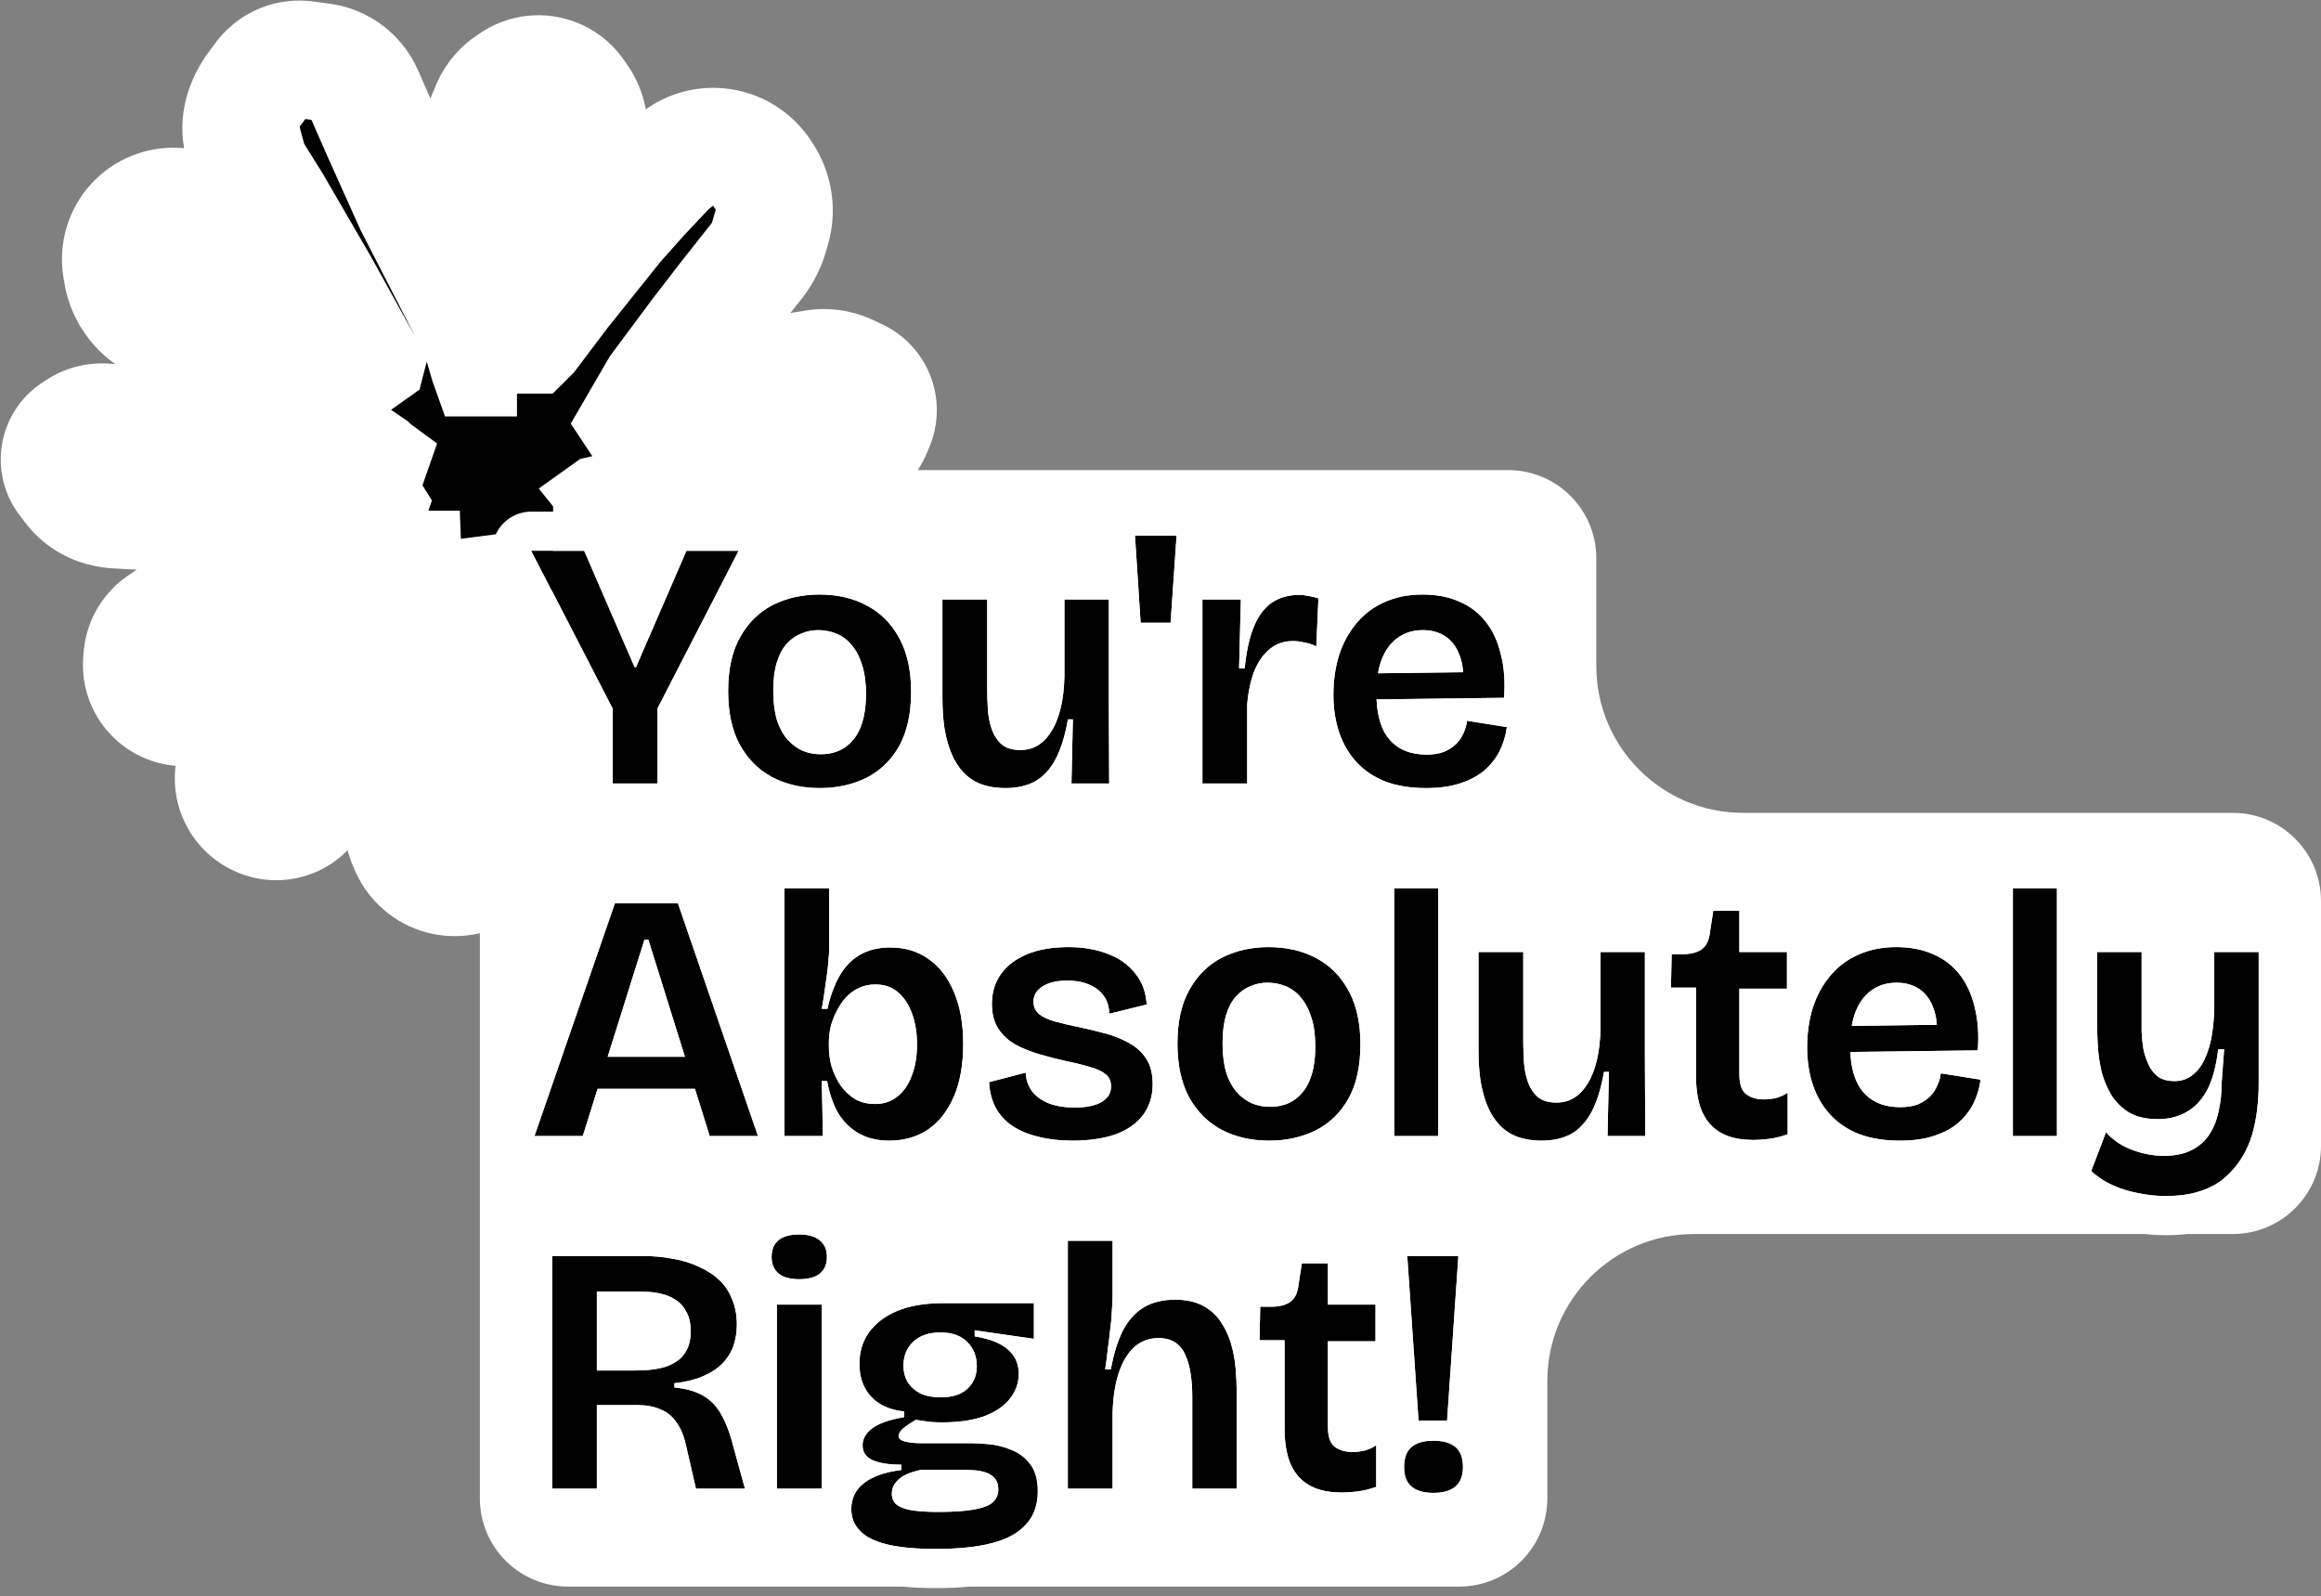 <svg width="237" height="163" viewBox="0 0 237 163" fill="none" xmlns="http://www.w3.org/2000/svg">
<rect x="0" y="0" width="237" height="163" fill="#808080" stroke="none"/>
<path fill-rule="evenodd" clip-rule="evenodd" d="M27.566 0.487C28.901 0.095 30.301 -0.031 31.686 0.116L31.982 0.151L33.66 0.377C35.888 0.676 37.979 1.621 39.677 3.093C40.971 4.214 41.999 5.61 42.687 7.178L43.952 10.062C43.984 9.982 44.014 9.902 44.047 9.822L44.499 8.728L44.67 8.336C45.56 6.392 46.98 4.734 48.77 3.555L49.151 3.304L49.444 3.117C52.506 1.241 56.32 1.038 59.572 2.598C61.113 3.336 62.451 4.435 63.474 5.799L63.674 6.075L64.023 6.573C64.993 7.958 65.644 9.524 65.948 11.157C67.957 9.736 70.361 8.967 72.831 8.967L73.202 8.973C76.904 9.087 80.344 10.918 82.506 13.925L82.718 14.229L82.901 14.501C84.978 17.587 85.578 21.436 84.536 25.008L84.33 25.715C83.822 27.457 82.982 29.085 81.858 30.509L80.702 31.97L82.13 31.727L82.575 31.658C84.804 31.364 87.074 31.71 89.117 32.662L90.067 33.105C92.771 34.365 94.743 36.8 95.413 39.706C95.86 41.647 95.698 43.679 94.948 45.524L94.73 46.062C94.452 46.746 94.11 47.393 93.715 48H154C158.971 48 163 52.029 163 57V68C163 76.284 169.716 83 178 83H228C232.971 83 237 87.029 237 92V117C237 121.97 232.971 126 228 126H173C164.716 126 158 132.716 158 141V153C158 157.97 153.971 162 149 162H58C53.03 162 49 157.97 49 153V95.286C45.795 96.048 42.385 95.35 39.721 93.327C38.197 92.17 36.999 90.638 36.241 88.882L36.08 88.51C35.842 87.957 35.647 87.389 35.49 86.813C34.492 87.834 33.289 88.635 31.96 89.162C29.224 90.246 26.153 90.093 23.538 88.743L23.464 88.705C19.671 86.748 17.476 82.671 17.904 78.444L17.932 78.194C15.637 78.001 13.449 77.045 11.738 75.442C9.437 73.288 8.245 70.201 8.502 67.059L8.543 66.554C8.738 64.177 9.74 61.938 11.383 60.21L11.508 60.078L11.829 59.758C12.158 59.446 12.51 59.16 12.884 58.903L13.954 58.167L11.596 58.04C10.96 58.006 10.327 57.922 9.703 57.79L9.475 57.741C6.729 57.159 4.284 55.61 2.585 53.376L1.986 52.588C0.442 50.558 -0.207 47.986 0.187 45.467C0.591 42.879 2.06 40.578 4.237 39.122L4.624 38.863L4.999 38.624C6.896 37.469 9.115 36.947 11.334 37.142L11.781 37.181C10.778 36.473 9.881 35.626 9.121 34.661L9.104 34.639C7.767 32.942 6.888 30.929 6.554 28.795L6.464 28.22C5.931 24.817 6.967 21.356 9.283 18.806L9.506 18.569C11.759 16.228 14.906 14.961 18.152 15.089L18.478 15.106L18.798 15.128C18.053 10.939 19.755 7.422 21.295 5.337L22.005 4.376L22.258 4.046C23.555 2.426 25.301 1.218 27.28 0.576L27.566 0.487Z" fill="white" style="fill:white;fill-opacity:1;"/>
<mask id="path-2-outside-1_1223_238" maskUnits="userSpaceOnUse" x="3" y="3" width="90" height="90" fill="black">
<rect fill="white" x="3" y="3" width="90" height="90"/>
<path d="M23.697 61.183L39.43 52.36L39.697 51.593L39.43 51.167H38.667L36.033 51.007L27.04 50.763L19.243 50.44L11.69 50.033L9.787 49.63L8 47.28L8.183 46.107L9.783 45.037L12.07 45.237L17.137 45.58L24.73 46.107L30.237 46.43L38.4 47.28H39.697L39.88 46.757L39.433 46.43L39.09 46.107L31.23 40.787L22.723 35.16L18.27 31.92L15.857 30.283L14.643 28.743L14.117 25.383L16.303 22.977L19.24 23.177L19.99 23.38L22.967 25.667L29.327 30.587L37.63 36.697L38.847 37.71L39.33 37.367L39.393 37.123L38.847 36.21L34.33 28.057L29.51 19.757L27.363 16.317L26.797 14.253C26.581 13.461 26.464 12.645 26.45 11.823L28.943 8.447L30.32 8L33.64 8.447L35.04 9.66L37.107 14.373L40.447 21.803L45.63 31.903L47.15 34.897L47.96 37.67L48.263 38.52H48.79V38.033L49.217 32.347L50.007 25.363L50.773 16.38L51.04 13.847L52.293 10.813L54.783 9.173L56.73 10.107L58.33 12.39L58.107 13.87L57.153 20.04L55.29 29.717L54.077 36.19H54.783L55.593 35.383L58.877 31.03L64.383 24.15L66.817 21.417L69.65 18.403L71.473 16.967H74.917L77.45 20.73L76.317 24.617L72.77 29.107L69.833 32.913L65.62 38.58L62.987 43.113L63.23 43.48L63.857 43.413L73.377 41.393L78.52 40.46L84.657 39.41L87.433 40.703L87.737 42.02L86.643 44.71L80.08 46.33L72.383 47.87L60.92 50.58L60.78 50.68L60.943 50.883L66.107 51.37L68.313 51.49H73.72L83.787 52.24L86.42 53.98L88 56.107L87.737 57.723L83.687 59.79L78.22 58.493L65.457 55.46L61.083 54.363H60.477V54.73L64.12 58.29L70.807 64.323L79.17 72.09L79.593 74.017L78.52 75.533L77.387 75.37L70.037 69.847L67.2 67.357L60.78 61.957H60.353V62.523L61.833 64.687L69.65 76.423L70.057 80.023L69.49 81.2L67.463 81.91L65.237 81.503L60.657 75.087L55.94 67.863L52.13 61.387L51.663 61.653L49.417 85.833L48.363 87.067L45.933 88L43.91 86.463L42.837 83.973L43.91 79.053L45.207 72.64L46.257 67.54L47.21 61.207L47.777 59.1L47.737 58.96L47.27 59.02L42.49 65.577L35.223 75.393L29.47 81.543L28.09 82.09L25.7 80.857L25.923 78.65L27.26 76.687L35.22 66.567L40.02 60.293L43.12 56.673L43.1 56.147H42.917L21.773 69.867L18.007 70.353L16.383 68.833L16.587 66.347L17.357 65.537L23.717 61.163L23.697 61.183Z"/>
</mask>
<path d="M23.697 61.183L39.43 52.36L39.697 51.593L39.43 51.167H38.667L36.033 51.007L27.04 50.763L19.243 50.44L11.69 50.033L9.787 49.63L8 47.28L8.183 46.107L9.783 45.037L12.07 45.237L17.137 45.58L24.73 46.107L30.237 46.43L38.4 47.28H39.697L39.88 46.757L39.433 46.43L39.09 46.107L31.23 40.787L22.723 35.16L18.27 31.92L15.857 30.283L14.643 28.743L14.117 25.383L16.303 22.977L19.24 23.177L19.99 23.38L22.967 25.667L29.327 30.587L37.63 36.697L38.847 37.71L39.33 37.367L39.393 37.123L38.847 36.21L34.33 28.057L29.51 19.757L27.363 16.317L26.797 14.253C26.581 13.461 26.464 12.645 26.45 11.823L28.943 8.447L30.32 8L33.64 8.447L35.04 9.66L37.107 14.373L40.447 21.803L45.63 31.903L47.15 34.897L47.96 37.67L48.263 38.52H48.79V38.033L49.217 32.347L50.007 25.363L50.773 16.38L51.04 13.847L52.293 10.813L54.783 9.173L56.73 10.107L58.33 12.39L58.107 13.87L57.153 20.04L55.29 29.717L54.077 36.19H54.783L55.593 35.383L58.877 31.03L64.383 24.15L66.817 21.417L69.65 18.403L71.473 16.967H74.917L77.45 20.73L76.317 24.617L72.77 29.107L69.833 32.913L65.62 38.58L62.987 43.113L63.23 43.48L63.857 43.413L73.377 41.393L78.52 40.46L84.657 39.41L87.433 40.703L87.737 42.02L86.643 44.71L80.08 46.33L72.383 47.87L60.92 50.58L60.78 50.68L60.943 50.883L66.107 51.37L68.313 51.49H73.72L83.787 52.24L86.42 53.98L88 56.107L87.737 57.723L83.687 59.79L78.22 58.493L65.457 55.46L61.083 54.363H60.477V54.73L64.12 58.29L70.807 64.323L79.17 72.09L79.593 74.017L78.52 75.533L77.387 75.37L70.037 69.847L67.2 67.357L60.78 61.957H60.353V62.523L61.833 64.687L69.65 76.423L70.057 80.023L69.49 81.2L67.463 81.91L65.237 81.503L60.657 75.087L55.94 67.863L52.13 61.387L51.663 61.653L49.417 85.833L48.363 87.067L45.933 88L43.91 86.463L42.837 83.973L43.91 79.053L45.207 72.64L46.257 67.54L47.21 61.207L47.777 59.1L47.737 58.96L47.27 59.02L42.49 65.577L35.223 75.393L29.47 81.543L28.09 82.09L25.7 80.857L25.923 78.65L27.26 76.687L35.22 66.567L40.02 60.293L43.12 56.673L43.1 56.147H42.917L21.773 69.867L18.007 70.353L16.383 68.833L16.587 66.347L17.357 65.537L23.717 61.163L23.697 61.183Z" fill="#D97757" style="fill:#D97757;fill:color(display-p3 0.851 0.467 0.341);fill-opacity:1;"/>
<path d="M23.697 61.183L39.43 52.36L39.697 51.593L39.43 51.167H38.667L36.033 51.007L27.04 50.763L19.243 50.44L11.69 50.033L9.787 49.63L8 47.28L8.183 46.107L9.783 45.037L12.07 45.237L17.137 45.58L24.73 46.107L30.237 46.43L38.4 47.28H39.697L39.88 46.757L39.433 46.43L39.09 46.107L31.23 40.787L22.723 35.16L18.27 31.92L15.857 30.283L14.643 28.743L14.117 25.383L16.303 22.977L19.24 23.177L19.99 23.38L22.967 25.667L29.327 30.587L37.63 36.697L38.847 37.71L39.33 37.367L39.393 37.123L38.847 36.21L34.33 28.057L29.51 19.757L27.363 16.317L26.797 14.253C26.581 13.461 26.464 12.645 26.45 11.823L28.943 8.447L30.32 8L33.64 8.447L35.04 9.66L37.107 14.373L40.447 21.803L45.63 31.903L47.15 34.897L47.96 37.67L48.263 38.52H48.79V38.033L49.217 32.347L50.007 25.363L50.773 16.38L51.04 13.847L52.293 10.813L54.783 9.173L56.73 10.107L58.33 12.39L58.107 13.87L57.153 20.04L55.29 29.717L54.077 36.19H54.783L55.593 35.383L58.877 31.03L64.383 24.15L66.817 21.417L69.65 18.403L71.473 16.967H74.917L77.45 20.73L76.317 24.617L72.77 29.107L69.833 32.913L65.62 38.58L62.987 43.113L63.23 43.48L63.857 43.413L73.377 41.393L78.52 40.46L84.657 39.41L87.433 40.703L87.737 42.02L86.643 44.71L80.08 46.33L72.383 47.87L60.92 50.58L60.78 50.68L60.943 50.883L66.107 51.37L68.313 51.49H73.72L83.787 52.24L86.42 53.98L88 56.107L87.737 57.723L83.687 59.79L78.22 58.493L65.457 55.46L61.083 54.363H60.477V54.73L64.12 58.29L70.807 64.323L79.17 72.09L79.593 74.017L78.52 75.533L77.387 75.37L70.037 69.847L67.2 67.357L60.78 61.957H60.353V62.523L61.833 64.687L69.65 76.423L70.057 80.023L69.49 81.2L67.463 81.91L65.237 81.503L60.657 75.087L55.94 67.863L52.13 61.387L51.663 61.653L49.417 85.833L48.363 87.067L45.933 88L43.91 86.463L42.837 83.973L43.91 79.053L45.207 72.64L46.257 67.54L47.21 61.207L47.777 59.1L47.737 58.96L47.27 59.02L42.49 65.577L35.223 75.393L29.47 81.543L28.09 82.09L25.7 80.857L25.923 78.65L27.26 76.687L35.22 66.567L40.02 60.293L43.12 56.673L43.1 56.147H42.917L21.773 69.867L18.007 70.353L16.383 68.833L16.587 66.347L17.357 65.537L23.717 61.163L23.697 61.183Z" stroke="white" style="stroke:white;stroke-opacity:1;" stroke-width="8" mask="url(#path-2-outside-1_1223_238)"/>
<path d="M62.568 80V72.368L54.252 56.24H59.652L64.8 68.12H64.944L70.092 56.24H75.42L67.14 72.332V80H62.568Z" fill="#1A1A1A" style="fill:#1A1A1A;fill:color(display-p3 0.1 0.1 0.1);fill-opacity:1;"/>
<path d="M83.711 80.468C81.887 80.468 80.267 80.096 78.851 79.352C77.459 78.608 76.355 77.504 75.539 76.04C74.747 74.552 74.351 72.728 74.351 70.568C74.351 68.336 74.759 66.5 75.575 65.06C76.391 63.596 77.495 62.504 78.887 61.784C80.303 61.064 81.899 60.704 83.675 60.704C85.499 60.704 87.107 61.076 88.499 61.82C89.915 62.564 91.019 63.668 91.811 65.132C92.627 66.596 93.035 68.432 93.035 70.64C93.035 72.872 92.627 74.72 91.811 76.184C90.995 77.624 89.879 78.704 88.463 79.424C87.047 80.12 85.463 80.468 83.711 80.468ZM83.819 77.012C84.443 77.012 85.031 76.904 85.583 76.688C86.159 76.448 86.651 76.088 87.059 75.608C87.491 75.128 87.827 74.492 88.067 73.7C88.307 72.908 88.427 71.96 88.427 70.856C88.427 69.704 88.295 68.72 88.031 67.904C87.767 67.064 87.407 66.38 86.951 65.852C86.519 65.324 86.003 64.94 85.403 64.7C84.827 64.46 84.203 64.34 83.531 64.34C82.931 64.34 82.355 64.46 81.803 64.7C81.251 64.916 80.759 65.264 80.327 65.744C79.895 66.224 79.559 66.86 79.319 67.652C79.079 68.444 78.959 69.392 78.959 70.496C78.959 71.648 79.079 72.644 79.319 73.484C79.583 74.3 79.943 74.972 80.399 75.5C80.855 76.004 81.371 76.388 81.947 76.652C82.523 76.892 83.147 77.012 83.819 77.012Z" fill="#1A1A1A" style="fill:#1A1A1A;fill:color(display-p3 0.1 0.1 0.1);fill-opacity:1;"/>
<path d="M102.64 80.468C101.728 80.468 100.912 80.336 100.192 80.072C99.496 79.808 98.896 79.412 98.392 78.884C97.888 78.356 97.48 77.72 97.168 76.976C96.856 76.232 96.616 75.38 96.448 74.42C96.304 73.46 96.232 72.416 96.232 71.288V61.208H100.804V70.46C100.804 71.084 100.828 71.756 100.876 72.476C100.924 73.172 101.056 73.832 101.272 74.456C101.488 75.08 101.824 75.596 102.28 76.004C102.736 76.388 103.372 76.58 104.188 76.58C104.884 76.58 105.496 76.412 106.024 76.076C106.576 75.716 107.044 75.212 107.428 74.564C107.812 73.916 108.112 73.136 108.328 72.224C108.544 71.288 108.664 70.232 108.688 69.056V61.208H113.224V71.792L113.26 80H109.408L109.552 73.448H109.048C108.76 75.104 108.34 76.46 107.788 77.516C107.236 78.548 106.54 79.304 105.7 79.784C104.86 80.24 103.84 80.468 102.64 80.468Z" fill="#1A1A1A" style="fill:#1A1A1A;fill:color(display-p3 0.1 0.1 0.1);fill-opacity:1;"/>
<path d="M116.47 63.584L115.894 54.692H120.142L119.53 63.584H116.47Z" fill="#1A1A1A" style="fill:#1A1A1A;fill:color(display-p3 0.1 0.1 0.1);fill-opacity:1;"/>
<path d="M122.781 80V61.208H126.705L126.525 68.228H127.101C127.269 66.5 127.581 65.084 128.037 63.98C128.493 62.876 129.105 62.06 129.873 61.532C130.641 61.004 131.577 60.74 132.681 60.74C132.969 60.74 133.269 60.776 133.581 60.848C133.917 60.896 134.265 60.98 134.625 61.1L134.409 65.996C134.025 65.804 133.617 65.672 133.185 65.6C132.777 65.504 132.393 65.456 132.033 65.456C131.121 65.456 130.341 65.72 129.693 66.248C129.045 66.752 128.517 67.484 128.109 68.444C127.725 69.404 127.473 70.556 127.353 71.9V80H122.781Z" fill="#1A1A1A" style="fill:#1A1A1A;fill:color(display-p3 0.1 0.1 0.1);fill-opacity:1;"/>
<path d="M145.623 80.468C144.063 80.468 142.695 80.252 141.519 79.82C140.343 79.364 139.359 78.716 138.567 77.876C137.775 77.036 137.175 76.028 136.767 74.852C136.359 73.676 136.155 72.368 136.155 70.928C136.155 69.488 136.347 68.144 136.731 66.896C137.139 65.648 137.727 64.568 138.495 63.656C139.263 62.72 140.211 62 141.339 61.496C142.491 60.968 143.799 60.704 145.263 60.704C146.679 60.704 147.927 60.944 149.007 61.424C150.087 61.88 150.987 62.564 151.707 63.476C152.427 64.388 152.943 65.504 153.255 66.824C153.591 68.12 153.699 69.596 153.579 71.252L139.071 71.432V68.768L150.627 68.624L149.367 70.136C149.487 68.84 149.379 67.772 149.043 66.932C148.731 66.068 148.251 65.42 147.603 64.988C146.955 64.556 146.187 64.34 145.299 64.34C144.291 64.34 143.427 64.604 142.707 65.132C142.011 65.636 141.471 66.368 141.087 67.328C140.727 68.288 140.547 69.44 140.547 70.784C140.547 72.896 140.991 74.468 141.879 75.5C142.767 76.532 144.027 77.048 145.659 77.048C146.379 77.048 146.979 76.952 147.459 76.76C147.963 76.544 148.371 76.28 148.683 75.968C149.019 75.632 149.271 75.26 149.439 74.852C149.631 74.444 149.751 74.024 149.799 73.592L153.867 74.24C153.747 75.128 153.495 75.956 153.111 76.724C152.727 77.468 152.199 78.128 151.527 78.704C150.855 79.256 150.027 79.688 149.043 80C148.083 80.312 146.943 80.468 145.623 80.468Z" fill="#1A1A1A" style="fill:#1A1A1A;fill:color(display-p3 0.1 0.1 0.1);fill-opacity:1;"/>
<path d="M54.576 116L62.784 92.24H69.228L77.4 116H72.468L66.204 95.948H65.808L59.508 116H54.576ZM58.896 111.176V107.9H73.692V111.176H58.896Z" fill="#1A1A1A" style="fill:#1A1A1A;fill:color(display-p3 0.1 0.1 0.1);fill-opacity:1;"/>
<path d="M90.793 116.468C89.617 116.468 88.597 116.228 87.733 115.748C86.869 115.268 86.161 114.584 85.609 113.696C85.081 112.784 84.697 111.68 84.457 110.384H83.917L84.025 116H80.101V90.692H84.673V96.452C84.673 97.076 84.637 97.748 84.565 98.468C84.493 99.164 84.397 99.896 84.277 100.664C84.181 101.408 84.061 102.188 83.917 103.004H84.493C84.781 101.708 85.189 100.592 85.717 99.656C86.245 98.72 86.941 98 87.805 97.496C88.669 96.992 89.701 96.74 90.901 96.74C92.413 96.74 93.721 97.136 94.825 97.928C95.953 98.72 96.817 99.848 97.417 101.312C98.041 102.776 98.353 104.54 98.353 106.604C98.353 108.692 98.041 110.468 97.417 111.932C96.793 113.396 95.917 114.524 94.789 115.316C93.661 116.084 92.329 116.468 90.793 116.468ZM89.353 112.724C90.241 112.724 90.997 112.472 91.621 111.968C92.269 111.464 92.761 110.756 93.097 109.844C93.457 108.932 93.637 107.876 93.637 106.676C93.637 105.476 93.469 104.42 93.133 103.508C92.797 102.572 92.317 101.84 91.693 101.312C91.069 100.784 90.301 100.52 89.389 100.52C88.765 100.52 88.201 100.64 87.697 100.88C87.193 101.12 86.749 101.444 86.365 101.852C86.005 102.26 85.693 102.728 85.429 103.256C85.165 103.76 84.961 104.288 84.817 104.84C84.697 105.368 84.637 105.896 84.637 106.424V106.892C84.637 107.564 84.733 108.248 84.925 108.944C85.141 109.616 85.441 110.24 85.825 110.816C86.233 111.392 86.725 111.86 87.301 112.22C87.901 112.556 88.585 112.724 89.353 112.724Z" fill="#1A1A1A" style="fill:#1A1A1A;fill:color(display-p3 0.1 0.1 0.1);fill-opacity:1;"/>
<path d="M109.493 116.468C108.221 116.468 107.069 116.336 106.037 116.072C105.029 115.832 104.153 115.472 103.409 114.992C102.665 114.488 102.089 113.864 101.681 113.12C101.273 112.352 101.045 111.476 100.997 110.492L104.741 109.52C104.765 110.24 104.981 110.876 105.389 111.428C105.797 111.956 106.361 112.364 107.081 112.652C107.825 112.94 108.713 113.084 109.745 113.084C110.897 113.084 111.797 112.904 112.445 112.544C113.117 112.16 113.453 111.62 113.453 110.924C113.453 110.396 113.273 109.988 112.913 109.7C112.577 109.412 112.073 109.172 111.401 108.98C110.729 108.764 109.913 108.56 108.953 108.368C107.993 108.152 107.057 107.912 106.145 107.648C105.233 107.384 104.405 107.048 103.661 106.64C102.941 106.232 102.365 105.692 101.933 105.02C101.501 104.348 101.285 103.508 101.285 102.5C101.285 101.324 101.597 100.304 102.221 99.44C102.845 98.576 103.733 97.904 104.885 97.424C106.061 96.944 107.465 96.704 109.097 96.704C110.609 96.704 111.941 96.932 113.093 97.388C114.269 97.82 115.205 98.48 115.901 99.368C116.621 100.232 117.017 101.3 117.089 102.572L113.273 103.508C113.249 102.764 113.057 102.152 112.697 101.672C112.337 101.168 111.833 100.784 111.185 100.52C110.561 100.256 109.829 100.124 108.989 100.124C107.909 100.124 107.057 100.328 106.433 100.736C105.833 101.12 105.533 101.636 105.533 102.284C105.533 102.812 105.725 103.232 106.109 103.544C106.493 103.856 107.033 104.108 107.729 104.3C108.425 104.492 109.241 104.684 110.177 104.876C111.089 105.068 111.989 105.284 112.877 105.524C113.765 105.764 114.569 106.088 115.289 106.496C116.033 106.904 116.621 107.444 117.053 108.116C117.485 108.788 117.701 109.652 117.701 110.708C117.701 111.908 117.377 112.952 116.729 113.84C116.081 114.704 115.145 115.364 113.921 115.82C112.697 116.252 111.221 116.468 109.493 116.468Z" fill="#1A1A1A" style="fill:#1A1A1A;fill:color(display-p3 0.1 0.1 0.1);fill-opacity:1;"/>
<path d="M129.59 116.468C127.766 116.468 126.146 116.096 124.73 115.352C123.338 114.608 122.234 113.504 121.418 112.04C120.626 110.552 120.23 108.728 120.23 106.568C120.23 104.336 120.638 102.5 121.454 101.06C122.27 99.596 123.374 98.504 124.766 97.784C126.182 97.064 127.778 96.704 129.554 96.704C131.378 96.704 132.986 97.076 134.378 97.82C135.794 98.564 136.898 99.668 137.69 101.132C138.506 102.596 138.914 104.432 138.914 106.64C138.914 108.872 138.506 110.72 137.69 112.184C136.874 113.624 135.758 114.704 134.342 115.424C132.926 116.12 131.342 116.468 129.59 116.468ZM129.698 113.012C130.322 113.012 130.91 112.904 131.462 112.688C132.038 112.448 132.53 112.088 132.938 111.608C133.37 111.128 133.706 110.492 133.946 109.7C134.186 108.908 134.306 107.96 134.306 106.856C134.306 105.704 134.174 104.72 133.91 103.904C133.646 103.064 133.286 102.38 132.83 101.852C132.398 101.324 131.882 100.94 131.282 100.7C130.706 100.46 130.082 100.34 129.41 100.34C128.81 100.34 128.234 100.46 127.682 100.7C127.13 100.916 126.638 101.264 126.206 101.744C125.774 102.224 125.438 102.86 125.198 103.652C124.958 104.444 124.838 105.392 124.838 106.496C124.838 107.648 124.958 108.644 125.198 109.484C125.462 110.3 125.822 110.972 126.278 111.5C126.734 112.004 127.25 112.388 127.826 112.652C128.402 112.892 129.026 113.012 129.698 113.012Z" fill="#1A1A1A" style="fill:#1A1A1A;fill:color(display-p3 0.1 0.1 0.1);fill-opacity:1;"/>
<path d="M142.363 116V90.692H146.863V116H142.363Z" fill="#1A1A1A" style="fill:#1A1A1A;fill:color(display-p3 0.1 0.1 0.1);fill-opacity:1;"/>
<path d="M157.378 116.468C156.466 116.468 155.65 116.336 154.93 116.072C154.234 115.808 153.634 115.412 153.13 114.884C152.626 114.356 152.218 113.72 151.906 112.976C151.594 112.232 151.354 111.38 151.186 110.42C151.042 109.46 150.97 108.416 150.97 107.288V97.208H155.542V106.46C155.542 107.084 155.566 107.756 155.614 108.476C155.662 109.172 155.794 109.832 156.01 110.456C156.226 111.08 156.562 111.596 157.018 112.004C157.474 112.388 158.11 112.58 158.926 112.58C159.622 112.58 160.234 112.412 160.762 112.076C161.314 111.716 161.782 111.212 162.166 110.564C162.55 109.916 162.85 109.136 163.066 108.224C163.282 107.288 163.402 106.232 163.426 105.056V97.208H167.962V107.792L167.998 116H164.146L164.29 109.448H163.786C163.498 111.104 163.078 112.46 162.526 113.516C161.974 114.548 161.278 115.304 160.438 115.784C159.598 116.24 158.578 116.468 157.378 116.468Z" fill="#1A1A1A" style="fill:#1A1A1A;fill:color(display-p3 0.1 0.1 0.1);fill-opacity:1;"/>
<path d="M179.048 116.396C177.992 116.396 177.092 116.252 176.348 115.964C175.628 115.676 175.028 115.256 174.548 114.704C174.068 114.128 173.72 113.444 173.504 112.652C173.288 111.836 173.18 110.924 173.18 109.916V100.844H170.624L170.696 97.424H172.064C172.904 97.376 173.516 97.172 173.9 96.812C174.308 96.452 174.548 95.876 174.62 95.084L174.944 92.996H177.608V97.208H182.468V100.952H177.608V109.7C177.608 110.684 177.836 111.356 178.292 111.716C178.772 112.076 179.372 112.256 180.092 112.256C180.5 112.256 180.92 112.208 181.352 112.112C181.784 111.992 182.18 111.812 182.54 111.572V115.82C181.844 116.06 181.208 116.216 180.632 116.288C180.056 116.36 179.528 116.396 179.048 116.396Z" fill="#1A1A1A" style="fill:#1A1A1A;fill:color(display-p3 0.1 0.1 0.1);fill-opacity:1;"/>
<path d="M193.998 116.468C192.438 116.468 191.07 116.252 189.894 115.82C188.718 115.364 187.734 114.716 186.942 113.876C186.15 113.036 185.55 112.028 185.142 110.852C184.734 109.676 184.53 108.368 184.53 106.928C184.53 105.488 184.722 104.144 185.106 102.896C185.514 101.648 186.102 100.568 186.87 99.656C187.638 98.72 188.586 98 189.714 97.496C190.866 96.968 192.174 96.704 193.638 96.704C195.054 96.704 196.302 96.944 197.382 97.424C198.462 97.88 199.362 98.564 200.082 99.476C200.802 100.388 201.318 101.504 201.63 102.824C201.966 104.12 202.074 105.596 201.954 107.252L187.446 107.432V104.768L199.002 104.624L197.742 106.136C197.862 104.84 197.754 103.772 197.418 102.932C197.106 102.068 196.626 101.42 195.978 100.988C195.33 100.556 194.562 100.34 193.674 100.34C192.666 100.34 191.802 100.604 191.082 101.132C190.386 101.636 189.846 102.368 189.462 103.328C189.102 104.288 188.922 105.44 188.922 106.784C188.922 108.896 189.366 110.468 190.254 111.5C191.142 112.532 192.402 113.048 194.034 113.048C194.754 113.048 195.354 112.952 195.834 112.76C196.338 112.544 196.746 112.28 197.058 111.968C197.394 111.632 197.646 111.26 197.814 110.852C198.006 110.444 198.126 110.024 198.174 109.592L202.242 110.24C202.122 111.128 201.87 111.956 201.486 112.724C201.102 113.468 200.574 114.128 199.902 114.704C199.23 115.256 198.402 115.688 197.418 116C196.458 116.312 195.318 116.468 193.998 116.468Z" fill="#1A1A1A" style="fill:#1A1A1A;fill:color(display-p3 0.1 0.1 0.1);fill-opacity:1;"/>
<path d="M205.539 116V90.692H210.039V116H205.539Z" fill="#1A1A1A" style="fill:#1A1A1A;fill:color(display-p3 0.1 0.1 0.1);fill-opacity:1;"/>
<path d="M221.133 122.12C220.221 122.12 219.297 122.024 218.361 121.832C217.425 121.664 216.537 121.388 215.697 121.004C214.857 120.62 214.137 120.14 213.537 119.564L215.049 115.604C215.769 116.42 216.657 117.02 217.713 117.404C218.793 117.812 219.873 118.016 220.953 118.016C222.081 118.016 223.017 117.824 223.761 117.44C224.505 117.08 225.105 116.564 225.561 115.892C226.017 115.22 226.341 114.428 226.533 113.516C226.749 112.604 226.857 111.608 226.857 110.528L227.109 107.144H226.497C226.305 108.848 225.933 110.228 225.381 111.284C224.829 112.316 224.121 113.072 223.257 113.552C222.417 114.032 221.445 114.272 220.341 114.272C219.141 114.272 218.157 114.044 217.389 113.588C216.621 113.108 216.009 112.496 215.553 111.752C215.121 111.008 214.797 110.216 214.581 109.376C214.389 108.512 214.269 107.708 214.221 106.964C214.173 106.196 214.149 105.56 214.149 105.056V97.208H218.685V103.796C218.685 104.228 218.685 104.744 218.685 105.344C218.709 105.92 218.769 106.508 218.865 107.108C218.985 107.684 219.165 108.224 219.405 108.728C219.645 109.232 219.969 109.64 220.377 109.952C220.809 110.24 221.361 110.384 222.033 110.384C222.753 110.384 223.365 110.18 223.869 109.772C224.397 109.364 224.817 108.812 225.129 108.116C225.465 107.396 225.705 106.604 225.849 105.74C225.993 104.852 226.077 103.952 226.101 103.04V97.208H230.637V110.708C230.637 111.5 230.589 112.328 230.493 113.192C230.397 114.056 230.229 114.92 229.989 115.784C229.749 116.624 229.401 117.416 228.945 118.16C228.489 118.928 227.913 119.612 227.217 120.212C226.545 120.812 225.705 121.28 224.697 121.616C223.689 121.952 222.501 122.12 221.133 122.12Z" fill="#1A1A1A" style="fill:#1A1A1A;fill:color(display-p3 0.1 0.1 0.1);fill-opacity:1;"/>
<path d="M56.376 152V128.24H65.556C66.684 128.24 67.74 128.336 68.724 128.528C69.708 128.696 70.596 128.972 71.388 129.356C72.204 129.716 72.9 130.172 73.476 130.724C74.052 131.276 74.484 131.936 74.772 132.704C75.084 133.448 75.24 134.288 75.24 135.224C75.24 136.04 75.12 136.784 74.88 137.456C74.64 138.128 74.256 138.728 73.728 139.256C73.2 139.784 72.528 140.216 71.712 140.552C70.92 140.888 69.972 141.116 68.868 141.236V141.668C70.068 141.788 71.04 142.064 71.784 142.496C72.528 142.928 73.116 143.516 73.548 144.26C74.004 145.004 74.388 145.928 74.7 147.032L76.068 152H71.064L70.02 147.464C69.804 146.528 69.48 145.772 69.048 145.196C68.64 144.596 68.1 144.164 67.428 143.9C66.78 143.612 65.988 143.468 65.052 143.468H60.948V152H56.376ZM60.948 139.94H64.368C64.824 139.94 65.316 139.928 65.844 139.904C66.372 139.88 66.912 139.808 67.464 139.688C68.016 139.568 68.52 139.364 68.976 139.076C69.456 138.788 69.828 138.392 70.092 137.888C70.38 137.384 70.524 136.736 70.524 135.944C70.524 135.128 70.38 134.468 70.092 133.964C69.828 133.436 69.468 133.028 69.012 132.74C68.58 132.452 68.112 132.248 67.608 132.128C67.128 132.008 66.672 131.936 66.24 131.912C65.808 131.888 65.46 131.876 65.196 131.876H60.948V139.94Z" fill="#1A1A1A" style="fill:#1A1A1A;fill:color(display-p3 0.1 0.1 0.1);fill-opacity:1;"/>
<path d="M79.328 152V133.208H83.9V152H79.328ZM81.596 130.616C80.684 130.616 79.988 130.424 79.508 130.04C79.028 129.632 78.788 129.068 78.788 128.348C78.788 127.58 79.028 127.004 79.508 126.62C79.988 126.236 80.684 126.044 81.596 126.044C82.532 126.044 83.24 126.248 83.72 126.656C84.2 127.04 84.44 127.604 84.44 128.348C84.44 129.068 84.2 129.632 83.72 130.04C83.24 130.424 82.532 130.616 81.596 130.616Z" fill="#1A1A1A" style="fill:#1A1A1A;fill:color(display-p3 0.1 0.1 0.1);fill-opacity:1;"/>
<path d="M95.567 158.156C93.502 158.156 91.835 158 90.562 157.688C89.29 157.376 88.367 156.908 87.79 156.284C87.215 155.684 86.927 154.952 86.927 154.088C86.927 153.008 87.347 152.132 88.186 151.46C89.05 150.764 90.335 150.308 92.038 150.092V149.552C90.743 149.552 89.758 149.396 89.087 149.084C88.415 148.772 88.079 148.268 88.079 147.572C88.079 146.924 88.403 146.348 89.05 145.844C89.722 145.34 90.814 144.956 92.326 144.692V144.116C90.886 143.972 89.758 143.468 88.942 142.604C88.15 141.74 87.754 140.624 87.754 139.256C87.754 138.032 88.079 136.964 88.727 136.052C89.398 135.116 90.359 134.384 91.606 133.856C92.879 133.328 94.415 133.064 96.215 133.064H105.574V136.7L99.526 135.836V136.448C101.11 136.712 102.25 137.168 102.946 137.816C103.666 138.44 104.026 139.256 104.026 140.264C104.026 141.224 103.714 142.088 103.09 142.856C102.49 143.6 101.614 144.188 100.462 144.62C99.311 145.028 97.894 145.232 96.215 145.232C95.831 145.232 95.447 145.22 95.062 145.196C94.678 145.148 94.162 145.076 93.514 144.98C92.939 145.316 92.495 145.616 92.183 145.88C91.894 146.144 91.751 146.396 91.751 146.636C91.751 146.804 91.859 146.948 92.075 147.068C92.29 147.164 92.567 147.236 92.903 147.284C93.239 147.332 93.587 147.356 93.947 147.356H99.203C99.659 147.356 100.258 147.392 101.002 147.464C101.77 147.536 102.526 147.728 103.27 148.04C104.038 148.328 104.674 148.808 105.178 149.48C105.706 150.128 105.97 151.064 105.97 152.288C105.97 153.632 105.586 154.736 104.818 155.6C104.05 156.488 102.898 157.136 101.362 157.544C99.826 157.952 97.894 158.156 95.567 158.156ZM95.782 154.376C97.367 154.376 98.603 154.292 99.49 154.124C100.402 153.956 101.038 153.704 101.398 153.368C101.758 153.032 101.938 152.6 101.938 152.072C101.938 151.592 101.818 151.22 101.578 150.956C101.338 150.668 101.026 150.464 100.642 150.344C100.282 150.224 99.91 150.152 99.526 150.128C99.142 150.104 98.819 150.092 98.555 150.092H93.983C92.903 150.332 92.147 150.668 91.715 151.1C91.282 151.508 91.067 151.976 91.067 152.504C91.067 153.032 91.258 153.428 91.642 153.692C92.026 153.956 92.567 154.136 93.263 154.232C93.983 154.328 94.823 154.376 95.782 154.376ZM96.07 142.676C97.246 142.676 98.147 142.388 98.77 141.812C99.418 141.212 99.743 140.444 99.743 139.508C99.743 138.5 99.418 137.672 98.77 137.024C98.123 136.376 97.21 136.052 96.034 136.052C94.835 136.052 93.898 136.376 93.227 137.024C92.579 137.648 92.254 138.452 92.254 139.436C92.254 140.06 92.398 140.624 92.686 141.128C92.999 141.608 93.43 141.992 93.983 142.28C94.558 142.544 95.254 142.676 96.07 142.676Z" fill="#1A1A1A" style="fill:#1A1A1A;fill:color(display-p3 0.1 0.1 0.1);fill-opacity:1;"/>
<path d="M109.035 152V126.692H113.607V132.2C113.607 132.68 113.583 133.232 113.535 133.856C113.511 134.48 113.451 135.14 113.355 135.836C113.283 136.508 113.199 137.192 113.103 137.888C113.031 138.56 112.947 139.208 112.851 139.832H113.427C113.715 138.248 114.123 136.928 114.651 135.872C115.203 134.816 115.911 134.024 116.775 133.496C117.663 132.968 118.731 132.704 119.979 132.704C121.107 132.704 122.055 132.908 122.823 133.316C123.591 133.724 124.203 134.276 124.659 134.972C125.115 135.644 125.463 136.388 125.703 137.204C125.943 138.02 126.099 138.86 126.171 139.724C126.243 140.564 126.279 141.344 126.279 142.064V152H121.743V142.604C121.743 141.836 121.695 141.104 121.599 140.408C121.503 139.688 121.335 139.052 121.095 138.5C120.879 137.924 120.543 137.468 120.087 137.132C119.631 136.796 119.031 136.628 118.287 136.628C117.327 136.628 116.499 136.94 115.803 137.564C115.131 138.188 114.603 139.076 114.219 140.228C113.859 141.356 113.655 142.7 113.607 144.26V152H109.035Z" fill="#1A1A1A" style="fill:#1A1A1A;fill:color(display-p3 0.1 0.1 0.1);fill-opacity:1;"/>
<path d="M137.036 152.396C135.98 152.396 135.08 152.252 134.336 151.964C133.616 151.676 133.016 151.256 132.536 150.704C132.056 150.128 131.708 149.444 131.492 148.652C131.276 147.836 131.168 146.924 131.168 145.916V136.844H128.612L128.684 133.424H130.052C130.892 133.376 131.504 133.172 131.888 132.812C132.296 132.452 132.536 131.876 132.608 131.084L132.932 128.996H135.596V133.208H140.456V136.952H135.596V145.7C135.596 146.684 135.824 147.356 136.28 147.716C136.76 148.076 137.36 148.256 138.08 148.256C138.488 148.256 138.908 148.208 139.34 148.112C139.772 147.992 140.168 147.812 140.528 147.572V151.82C139.832 152.06 139.196 152.216 138.62 152.288C138.044 152.36 137.516 152.396 137.036 152.396Z" fill="#1A1A1A" style="fill:#1A1A1A;fill:color(display-p3 0.1 0.1 0.1);fill-opacity:1;"/>
<path d="M144.848 145.052L143.696 128.24H148.916L147.764 145.052H144.848ZM146.36 152.432C145.376 152.432 144.632 152.216 144.128 151.784C143.624 151.352 143.372 150.692 143.372 149.804C143.372 148.868 143.624 148.184 144.128 147.752C144.632 147.32 145.376 147.104 146.36 147.104C147.368 147.104 148.124 147.32 148.628 147.752C149.132 148.184 149.384 148.868 149.384 149.804C149.384 151.556 148.376 152.432 146.36 152.432Z" fill="#1A1A1A" style="fill:#1A1A1A;fill:color(display-p3 0.1 0.1 0.1);fill-opacity:1;"/>
<path d="M96.215 133.064C94.415 133.064 92.878 133.328 91.606 133.856C90.358 134.384 89.398 135.116 88.726 136.052C88.079 136.964 87.755 138.032 87.755 139.256C87.755 140.624 88.15 141.74 88.942 142.604C89.758 143.468 90.886 143.972 92.326 144.116V144.692C90.814 144.956 89.723 145.34 89.051 145.844C88.403 146.348 88.078 146.924 88.078 147.572C88.078 148.268 88.415 148.771 89.087 149.083C89.759 149.395 90.742 149.552 92.038 149.552V150.092C90.334 150.308 89.05 150.764 88.186 151.459C87.346 152.131 86.927 153.008 86.927 154.088C86.927 154.952 87.214 155.684 87.79 156.284C88.366 156.908 89.29 157.376 90.562 157.688C91.834 158 93.502 158.156 95.566 158.156C97.894 158.156 99.826 157.951 101.362 157.543C102.898 157.135 104.05 156.488 104.818 155.6C105.586 154.736 105.971 153.632 105.971 152.288C105.97 151.064 105.706 150.128 105.179 149.48C104.675 148.808 104.038 148.328 103.27 148.04C102.527 147.728 101.771 147.536 101.003 147.464C100.259 147.392 99.658 147.356 99.202 147.356H93.946C93.586 147.356 93.238 147.332 92.902 147.284C92.566 147.236 92.29 147.164 92.074 147.068C91.858 146.948 91.75 146.804 91.75 146.636C91.75 146.396 91.894 146.144 92.182 145.88C92.494 145.616 92.939 145.316 93.514 144.98C94.162 145.076 94.678 145.148 95.062 145.196C95.446 145.22 95.831 145.232 96.215 145.232C97.894 145.232 99.311 145.028 100.463 144.62C101.614 144.188 102.491 143.6 103.091 142.856C103.715 142.088 104.026 141.224 104.026 140.264C104.026 139.256 103.666 138.44 102.946 137.816C102.25 137.168 101.11 136.712 99.526 136.448V135.835L105.574 136.7V133.064H96.215ZM149.385 149.804C149.385 148.868 149.133 148.183 148.629 147.751C148.125 147.319 147.368 147.104 146.36 147.104C145.377 147.104 144.633 147.32 144.129 147.751C143.625 148.183 143.372 148.868 143.372 149.804C143.372 150.692 143.625 151.352 144.129 151.784C144.57 152.162 145.194 152.374 146.003 152.421L146.36 152.432C148.25 152.432 149.255 151.662 149.373 150.123L149.385 149.804ZM79.328 133.208V152H83.9V133.208H79.328ZM143.696 128.24L144.848 145.052H147.764L148.916 128.24H143.696ZM140.456 140.952H139.597V143.683C139.97 143.594 140.354 143.56 140.737 143.58L140.557 140.949C140.524 140.95 140.49 140.952 140.456 140.952ZM96.034 136.052C97.21 136.052 98.122 136.376 98.77 137.024C99.418 137.672 99.742 138.5 99.742 139.508C99.742 140.444 99.418 141.212 98.77 141.812C98.146 142.388 97.246 142.676 96.07 142.676C95.254 142.676 94.558 142.544 93.982 142.28C93.43 141.992 92.998 141.607 92.686 141.127C92.434 140.687 92.292 140.2 92.261 139.667L92.255 139.436C92.255 138.452 92.578 137.648 93.226 137.024C93.898 136.376 94.834 136.052 96.034 136.052ZM96.159 139.143L95.767 139.366C95.761 139.39 95.755 139.411 95.752 139.431C95.747 139.456 95.745 139.476 95.744 139.489C95.748 139.507 95.756 139.542 95.774 139.588C95.794 139.64 95.822 139.693 95.855 139.744C95.888 139.794 95.92 139.83 95.942 139.852C95.961 139.87 95.981 139.887 96.001 139.904C96.067 139.84 96.151 139.73 96.208 139.59C96.241 139.507 96.25 139.449 96.253 139.428C96.252 139.414 96.25 139.383 96.238 139.337C96.221 139.272 96.194 139.204 96.159 139.143ZM96.016 138.915C95.989 138.943 95.959 138.977 95.93 139.018L96.04 138.948C96.032 138.936 96.023 138.926 96.016 138.915ZM64.948 135.932C65.174 135.927 65.411 135.919 65.662 135.908C65.716 135.905 65.77 135.9 65.826 135.896C65.533 135.882 65.328 135.875 65.196 135.875H64.948V135.932ZM66.991 135.769L66.976 135.744L67.027 135.714L66.991 135.769ZM69.012 132.74C69.468 133.028 69.828 133.436 70.092 133.964L67.191 135.621L69.012 132.74ZM129.554 96.704C127.778 96.704 126.181 97.064 124.765 97.784C123.373 98.504 122.269 99.596 121.453 101.06L121.305 101.334C120.588 102.731 120.229 104.475 120.229 106.568C120.229 108.728 120.626 110.552 121.418 112.04C122.234 113.504 123.337 114.608 124.729 115.352C126.145 116.096 127.766 116.468 129.59 116.468C131.342 116.468 132.926 116.12 134.342 115.424C135.758 114.704 136.873 113.624 137.689 112.184C138.505 110.72 138.913 108.872 138.913 106.64C138.913 104.57 138.555 102.827 137.838 101.411L137.689 101.132C136.947 99.76 135.93 98.703 134.639 97.963L134.378 97.82C132.986 97.076 131.377 96.704 129.554 96.704ZM193.639 96.704C192.174 96.704 190.866 96.968 189.714 97.496C188.586 98 187.638 98.72 186.87 99.656C186.102 100.568 185.514 101.648 185.106 102.896C184.722 104.144 184.53 105.488 184.53 106.928C184.53 108.368 184.734 109.676 185.142 110.852C185.55 112.028 186.15 113.036 186.942 113.875C187.734 114.715 188.718 115.364 189.894 115.82C191.07 116.252 192.438 116.468 193.998 116.468C195.318 116.468 196.458 116.311 197.418 116C198.402 115.688 199.23 115.256 199.902 114.704C200.574 114.128 201.102 113.468 201.486 112.724C201.87 111.956 202.122 111.128 202.242 110.24L198.175 109.592C198.127 110.024 198.006 110.444 197.814 110.852C197.646 111.26 197.394 111.632 197.058 111.968C196.746 112.28 196.338 112.544 195.834 112.76C195.354 112.952 194.754 113.048 194.034 113.048C192.402 113.048 191.142 112.531 190.254 111.5C189.456 110.573 189.019 109.21 188.937 107.413L201.954 107.251C202.074 105.596 201.966 104.12 201.63 102.824C201.357 101.669 200.928 100.67 200.343 99.828L200.082 99.476C199.362 98.564 198.462 97.88 197.383 97.424C196.303 96.944 195.054 96.704 193.639 96.704ZM62.784 92.24L54.576 116H59.508L61.023 111.176H70.961L72.468 116H77.4L69.227 92.24H62.784ZM124.838 106.496C124.838 105.392 124.957 104.444 125.197 103.652C125.437 102.86 125.773 102.224 126.205 101.744C126.637 101.264 127.129 100.916 127.681 100.7C128.233 100.46 128.809 100.34 129.409 100.34C130.081 100.34 130.705 100.46 131.281 100.7C131.881 100.94 132.397 101.324 132.829 101.852C133.285 102.38 133.645 103.064 133.909 103.904C134.173 104.72 134.305 105.704 134.305 106.856L134.3 107.262C134.273 108.194 134.155 109.007 133.945 109.7C133.705 110.492 133.369 111.128 132.937 111.608L132.78 111.783C132.405 112.176 131.965 112.478 131.462 112.688C130.91 112.904 130.321 113.012 129.697 113.012C129.025 113.012 128.401 112.892 127.825 112.652C127.249 112.388 126.733 112.003 126.277 111.5C125.821 110.972 125.461 110.3 125.197 109.484C124.987 108.749 124.869 107.894 124.843 106.92L124.838 106.496ZM89.638 106.676C89.638 105.842 89.519 105.27 89.38 104.891C89.376 104.881 89.372 104.869 89.368 104.859C89.333 104.761 89.298 104.681 89.267 104.617C89.183 104.729 89.095 104.869 89.007 105.044C88.995 105.067 88.984 105.09 88.972 105.112C88.86 105.327 88.771 105.55 88.705 105.786C88.658 106.008 88.638 106.22 88.638 106.424V106.892C88.638 107.157 88.673 107.455 88.76 107.794C88.854 108.068 88.974 108.315 89.119 108.542C89.161 108.598 89.202 108.645 89.243 108.686C89.271 108.633 89.307 108.56 89.344 108.461L89.377 108.375C89.516 108.023 89.638 107.482 89.638 106.676ZM155.542 97.207H150.971V107.288L150.984 108.118C151.011 108.932 151.078 109.699 151.186 110.419L151.253 110.775C151.416 111.591 151.633 112.325 151.906 112.976C152.218 113.72 152.627 114.356 153.131 114.884C153.635 115.412 154.235 115.808 154.93 116.072C155.56 116.303 156.264 116.433 157.041 116.461L157.379 116.468C158.579 116.468 159.598 116.24 160.438 115.784C161.278 115.304 161.974 114.548 162.526 113.516C163.078 112.46 163.498 111.104 163.786 109.448H164.29L164.146 116H167.998L167.963 107.792V97.207H163.427V105.056C163.403 106.232 163.282 107.288 163.066 108.224C162.85 109.136 162.55 109.916 162.166 110.564C161.782 111.212 161.314 111.716 160.763 112.076C160.235 112.412 159.622 112.58 158.927 112.58C158.213 112.58 157.636 112.433 157.198 112.139L157.018 112.003C156.619 111.646 156.312 111.207 156.097 110.685L156.011 110.456C155.795 109.832 155.662 109.172 155.614 108.476C155.566 107.756 155.542 107.083 155.542 106.459V97.207ZM218.684 97.207H214.148V105.056L214.153 105.458C214.162 105.886 214.185 106.388 214.221 106.964L214.27 107.533C214.333 108.113 214.437 108.727 214.581 109.375L214.667 109.689C214.879 110.413 215.175 111.101 215.553 111.751C216.009 112.495 216.62 113.108 217.389 113.588C218.156 114.044 219.141 114.272 220.341 114.272C221.445 114.272 222.417 114.032 223.257 113.552C224.121 113.072 224.829 112.316 225.381 111.284C225.933 110.228 226.305 108.848 226.497 107.144H227.108L226.856 110.528C226.856 111.608 226.749 112.604 226.533 113.516C226.341 114.428 226.016 115.22 225.56 115.892C225.104 116.564 224.504 117.08 223.761 117.44C223.017 117.824 222.081 118.016 220.953 118.016C219.873 118.016 218.793 117.812 217.713 117.404C216.657 117.02 215.769 116.42 215.049 115.604L213.537 119.564C214.137 120.14 214.856 120.62 215.696 121.003C216.536 121.387 217.424 121.664 218.36 121.832C219.179 122 219.989 122.095 220.79 122.116L221.133 122.12C222.5 122.12 223.688 121.952 224.696 121.616C225.704 121.28 226.545 120.811 227.217 120.211C227.913 119.611 228.488 118.928 228.944 118.16C229.4 117.416 229.749 116.624 229.989 115.784C230.229 114.92 230.397 114.056 230.493 113.192C230.589 112.328 230.637 111.5 230.637 110.708V97.207H226.1V103.04C226.076 103.952 225.992 104.852 225.848 105.74C225.704 106.604 225.465 107.396 225.129 108.116C224.817 108.812 224.397 109.364 223.869 109.772C223.365 110.18 222.753 110.384 222.033 110.384C221.445 110.384 220.948 110.274 220.544 110.053L220.377 109.952C220.02 109.679 219.727 109.332 219.499 108.913L219.404 108.728C219.164 108.224 218.985 107.684 218.865 107.108C218.769 106.508 218.708 105.92 218.684 105.344V97.207ZM66.204 95.948L69.937 107.9H62.053L65.807 95.948H66.204ZM193.675 100.34C194.562 100.34 195.33 100.556 195.978 100.988C196.626 101.42 197.106 102.068 197.418 102.932C197.614 103.423 197.73 103.992 197.77 104.638L189.086 104.747C189.175 104.235 189.299 103.761 189.462 103.328C189.846 102.368 190.386 101.636 191.082 101.132C191.802 100.604 192.667 100.34 193.675 100.34ZM120.142 50.692C121.251 50.692 122.31 51.152 123.066 51.962C123.823 52.773 124.209 53.861 124.133 54.966L123.978 57.208H126.705C127.36 57.208 127.998 57.369 128.567 57.669C129.867 57.015 131.274 56.74 132.68 56.74C133.239 56.74 133.782 56.806 134.303 56.915C134.847 57.002 135.377 57.134 135.889 57.305C136.736 57.587 137.438 58.133 137.919 58.831C138.471 58.462 139.056 58.138 139.673 57.86L140.003 57.714C141.66 57.015 143.435 56.704 145.264 56.704C147.105 56.704 148.899 57.013 150.562 57.739C152.258 58.455 153.705 59.551 154.847 60.998C155.984 62.438 156.724 64.11 157.148 65.904H157.147C157.597 67.684 157.711 69.581 157.569 71.54C157.548 71.834 157.493 72.118 157.413 72.39C157.783 73.099 157.946 73.925 157.831 74.776C157.655 76.081 157.279 77.335 156.689 78.513C156.682 78.528 156.674 78.543 156.666 78.558C156.032 79.786 155.172 80.849 154.131 81.741C154.11 81.759 154.088 81.777 154.066 81.794C152.942 82.718 151.649 83.366 150.278 83.803L150.279 83.804C150.275 83.805 150.271 83.806 150.266 83.807C150.262 83.809 150.257 83.811 150.252 83.813L150.251 83.812C148.798 84.28 147.231 84.468 145.623 84.468C143.703 84.468 141.85 84.203 140.139 83.575C140.117 83.567 140.095 83.558 140.073 83.549C138.394 82.898 136.894 81.932 135.657 80.62C134.448 79.337 133.567 77.83 132.988 76.163C132.413 74.505 132.155 72.746 132.155 70.928C132.155 70.442 132.174 69.96 132.21 69.482C132.163 69.472 132.125 69.465 132.097 69.461C132.038 69.533 131.933 69.682 131.81 69.961C131.623 70.442 131.45 71.133 131.353 72.093V79.999C131.353 82.209 129.562 83.999 127.353 83.999H122.781C120.572 83.999 118.781 82.209 118.781 79.999V67.584H117.224V71.774L117.26 79.982C117.264 81.046 116.845 82.068 116.095 82.822C115.344 83.576 114.324 83.999 113.26 83.999H109.408C108.678 83.999 107.969 83.799 107.353 83.43C105.865 84.177 104.248 84.468 102.64 84.468C101.345 84.468 100.051 84.281 98.815 83.828C98.801 83.823 98.787 83.817 98.773 83.812C97.53 83.341 96.424 82.615 95.499 81.646C94.972 81.094 94.523 80.49 94.143 79.847C93.097 81.15 91.805 82.212 90.275 82.99C90.259 82.998 90.243 83.006 90.227 83.014C88.204 84.009 86.006 84.468 83.711 84.468C81.33 84.468 79.056 83.978 76.99 82.893C76.982 82.889 76.973 82.884 76.965 82.879C74.854 81.751 73.21 80.078 72.045 77.988C72.032 77.965 72.02 77.942 72.008 77.919C71.659 77.264 71.372 76.581 71.139 75.876V79.999C71.139 82.209 69.349 83.999 67.139 83.999H62.568C60.359 83.999 58.568 82.209 58.568 79.999V73.338L50.696 58.073C50.057 56.833 50.11 55.349 50.836 54.158C51.562 52.967 52.857 52.24 54.252 52.24H59.652L59.949 52.251C61.423 52.36 62.728 53.279 63.322 54.65L64.871 58.226L66.422 54.65L66.55 54.381C67.236 53.072 68.597 52.24 70.092 52.24H75.42C76.814 52.24 78.109 52.966 78.835 54.157C79.422 55.12 79.569 56.275 79.266 57.337C80.676 56.908 82.153 56.704 83.675 56.704C86.043 56.704 88.308 57.189 90.358 58.279C91.141 58.69 91.86 59.177 92.513 59.731C93.101 58.253 94.545 57.208 96.232 57.208H100.804C102.782 57.208 104.425 58.645 104.746 60.533C105.067 58.645 106.709 57.208 108.688 57.208H112.049L111.902 54.951C111.831 53.847 112.219 52.763 112.975 51.956C113.732 51.15 114.789 50.692 115.894 50.692H120.142ZM83.675 60.704C81.899 60.704 80.302 61.064 78.887 61.784C77.495 62.504 76.39 63.596 75.574 65.06C74.758 66.5 74.35 68.336 74.35 70.568C74.35 72.728 74.747 74.552 75.539 76.04C76.355 77.504 77.458 78.608 78.85 79.352C80.266 80.096 81.887 80.468 83.711 80.468C85.463 80.468 87.047 80.12 88.463 79.424C89.79 78.749 90.854 77.757 91.654 76.45L91.81 76.184C92.626 74.72 93.034 72.872 93.034 70.64C93.034 68.57 92.676 66.827 91.959 65.411L91.81 65.132C91.068 63.76 90.052 62.703 88.761 61.963L88.499 61.82C87.107 61.076 85.499 60.704 83.675 60.704ZM145.264 60.704C143.8 60.704 142.491 60.968 141.339 61.496C140.211 62 139.263 62.72 138.495 63.656C137.727 64.568 137.139 65.648 136.731 66.896C136.347 68.144 136.155 69.488 136.155 70.928C136.155 72.368 136.359 73.676 136.767 74.852C137.175 76.028 137.775 77.036 138.567 77.876C139.359 78.716 140.343 79.364 141.519 79.82C142.695 80.252 144.063 80.468 145.623 80.468C146.943 80.468 148.083 80.311 149.043 79.999C150.027 79.688 150.855 79.256 151.527 78.704C152.199 78.128 152.727 77.468 153.111 76.724C153.495 75.956 153.747 75.128 153.867 74.24L149.8 73.592C149.752 74.024 149.631 74.444 149.439 74.852C149.271 75.26 149.019 75.632 148.683 75.968C148.371 76.28 147.963 76.544 147.459 76.76C146.979 76.952 146.379 77.048 145.659 77.048C144.027 77.048 142.767 76.531 141.879 75.499C141.081 74.573 140.644 73.21 140.562 71.413L153.579 71.251C153.699 69.596 153.591 68.12 153.255 66.824C152.982 65.669 152.553 64.67 151.968 63.828L151.707 63.476C150.987 62.564 150.087 61.88 149.008 61.424C147.928 60.944 146.679 60.704 145.264 60.704ZM78.959 70.496C78.959 69.392 79.078 68.444 79.318 67.652C79.558 66.86 79.894 66.224 80.326 65.744C80.758 65.264 81.251 64.916 81.803 64.7C82.354 64.46 82.93 64.34 83.53 64.34C84.202 64.34 84.826 64.46 85.402 64.7C86.002 64.94 86.518 65.324 86.95 65.852C87.406 66.38 87.766 67.064 88.03 67.904C88.294 68.72 88.427 69.704 88.427 70.856L88.421 71.262C88.394 72.194 88.276 73.007 88.066 73.7C87.826 74.492 87.49 75.128 87.058 75.608L86.901 75.783C86.526 76.176 86.087 76.478 85.583 76.688C85.031 76.904 84.442 77.012 83.818 77.012C83.146 77.012 82.522 76.892 81.946 76.652C81.37 76.388 80.854 76.003 80.398 75.499C79.942 74.972 79.582 74.3 79.318 73.484C79.108 72.749 78.99 71.894 78.964 70.92L78.959 70.496ZM100.804 61.208H96.232V71.288C96.232 72.415 96.304 73.46 96.448 74.419C96.616 75.379 96.856 76.232 97.168 76.976C97.48 77.72 97.888 78.356 98.392 78.884C98.896 79.412 99.496 79.808 100.192 80.072C100.822 80.303 101.526 80.433 102.303 80.461L102.64 80.468C103.84 80.468 104.86 80.24 105.7 79.784C106.54 79.304 107.236 78.548 107.788 77.516C108.34 76.46 108.76 75.104 109.048 73.448H109.552L109.408 79.999H113.26L113.224 71.791V61.208H108.688V69.056C108.664 70.232 108.544 71.288 108.328 72.224C108.112 73.136 107.812 73.916 107.428 74.564C107.044 75.212 106.576 75.716 106.024 76.076C105.496 76.412 104.884 76.579 104.188 76.58C103.475 76.58 102.898 76.433 102.46 76.139L102.28 76.003C101.881 75.647 101.573 75.207 101.358 74.685L101.272 74.456C101.056 73.832 100.924 73.172 100.876 72.476C100.828 71.756 100.804 71.084 100.804 70.46V61.208ZM145.3 64.34C146.187 64.34 146.955 64.556 147.603 64.988C148.251 65.42 148.731 66.068 149.043 66.932C149.239 67.423 149.355 67.992 149.395 68.638L140.711 68.747C140.8 68.235 140.924 67.761 141.087 67.328C141.471 66.368 142.011 65.636 142.707 65.132C143.427 64.604 144.292 64.34 145.3 64.34ZM115.894 54.692L116.471 63.584H119.53L120.142 54.692H115.894ZM101.93 152.265C101.89 152.706 101.713 153.074 101.398 153.368C101.038 153.704 100.402 153.956 99.49 154.124C98.602 154.292 97.366 154.375 95.782 154.375C94.822 154.375 93.982 154.328 93.263 154.232C92.567 154.136 92.026 153.956 91.642 153.692C91.258 153.428 91.066 153.031 91.066 152.503C91.066 151.976 91.283 151.508 91.715 151.1C92.147 150.668 92.902 150.332 93.982 150.092H98.555C98.819 150.092 99.142 150.103 99.526 150.127C99.91 150.151 100.282 150.224 100.642 150.344C101.026 150.464 101.338 150.668 101.578 150.956C101.818 151.22 101.938 151.592 101.938 152.072L101.93 152.265ZM132.932 128.996L132.608 131.083C132.536 131.875 132.296 132.452 131.889 132.812C131.505 133.172 130.892 133.376 130.053 133.424H128.684L128.612 136.844H131.169V145.916L131.174 146.29C131.197 147.15 131.303 147.938 131.492 148.652C131.708 149.444 132.056 150.128 132.536 150.704C133.016 151.256 133.617 151.676 134.337 151.964C134.988 152.216 135.758 152.358 136.647 152.389L137.036 152.396C137.516 152.396 138.044 152.36 138.62 152.288C139.196 152.216 139.832 152.06 140.528 151.82V147.572C140.168 147.812 139.772 147.992 139.341 148.112C138.909 148.208 138.488 148.256 138.08 148.256C137.45 148.256 136.912 148.118 136.466 147.842L136.28 147.716C135.881 147.401 135.657 146.847 135.607 146.054L135.597 145.7V136.952H140.456V133.208H135.597V128.996H132.932ZM66.991 135.769L67.027 135.714L70.092 133.964C70.379 134.468 70.524 135.128 70.524 135.944L70.517 136.234C70.486 136.896 70.344 137.447 70.092 137.888C69.828 138.392 69.455 138.788 68.975 139.076C68.519 139.364 68.016 139.568 67.464 139.688C66.912 139.808 66.371 139.88 65.844 139.904C65.316 139.928 64.824 139.94 64.368 139.94H60.948V131.875H65.196C65.46 131.875 65.808 131.888 66.24 131.912C66.672 131.936 67.128 132.007 67.608 132.127C68.112 132.247 68.58 132.452 69.012 132.74L67.191 135.621L66.976 135.744L66.991 135.769ZM84.439 128.348C84.439 127.604 84.2 127.04 83.72 126.656C83.24 126.248 82.531 126.043 81.596 126.043C80.684 126.043 79.988 126.236 79.508 126.62C79.028 127.004 78.788 127.58 78.788 128.348C78.788 129.068 79.028 129.632 79.508 130.04C79.988 130.424 80.684 130.616 81.596 130.616C82.531 130.616 83.24 130.424 83.72 130.04C84.139 129.683 84.376 129.207 84.428 128.611L84.439 128.348ZM109.035 126.692V152H113.607V144.26C113.655 142.7 113.859 141.356 114.219 140.228C114.603 139.076 115.131 138.188 115.803 137.564C116.499 136.94 117.327 136.627 118.287 136.627C119.031 136.627 119.631 136.796 120.087 137.132C120.543 137.468 120.879 137.924 121.095 138.5C121.335 139.051 121.502 139.688 121.598 140.408C121.694 141.104 121.743 141.836 121.743 142.604V152H126.279V142.064C126.279 141.344 126.243 140.564 126.171 139.724C126.099 138.86 125.943 138.02 125.703 137.204C125.463 136.388 125.115 135.644 124.659 134.972C124.26 134.363 123.741 133.865 123.103 133.476L122.823 133.316C122.055 132.908 121.106 132.704 119.978 132.704C118.731 132.704 117.663 132.968 116.775 133.496C115.911 134.024 115.203 134.816 114.651 135.872C114.123 136.928 113.715 138.248 113.427 139.832H112.85C112.946 139.208 113.03 138.56 113.102 137.888C113.198 137.192 113.282 136.507 113.354 135.835C113.45 135.14 113.511 134.48 113.535 133.856C113.583 133.232 113.607 132.68 113.607 132.2V126.692H109.035ZM56.376 152H60.948V143.468H65.052C65.987 143.468 66.78 143.612 67.428 143.9C68.1 144.164 68.64 144.596 69.048 145.196C69.48 145.772 69.803 146.528 70.019 147.464L71.063 152H76.068L74.7 147.032C74.427 146.066 74.099 145.238 73.716 144.547L73.548 144.26C73.116 143.516 72.528 142.928 71.784 142.496C71.04 142.064 70.068 141.787 68.868 141.667V141.236C69.972 141.116 70.92 140.888 71.712 140.552C72.528 140.216 73.199 139.784 73.727 139.256C74.255 138.728 74.64 138.128 74.88 137.456C75.09 136.868 75.208 136.225 75.234 135.527L75.24 135.224C75.24 134.288 75.083 133.448 74.771 132.704C74.519 132.032 74.158 131.443 73.685 130.936L73.475 130.724C72.899 130.172 72.204 129.716 71.388 129.356C70.596 128.972 69.707 128.696 68.724 128.528C67.74 128.336 66.683 128.24 65.555 128.24H56.376V152ZM117.607 128.944C118.386 128.778 119.181 128.704 119.978 128.704C121.572 128.704 123.207 128.991 124.699 129.784C125.123 130.009 125.526 130.264 125.905 130.547C126.625 129.851 127.606 129.424 128.684 129.424H128.818L128.979 128.382C129.282 126.433 130.96 124.996 132.932 124.996H135.597C137.805 124.996 139.596 126.787 139.597 128.996V129.208H139.754L139.706 128.513C139.63 127.407 140.017 126.32 140.773 125.51C141.53 124.7 142.588 124.24 143.696 124.24H148.916C150.024 124.24 151.083 124.7 151.84 125.51C152.596 126.32 152.983 127.408 152.907 128.513L151.761 145.232C153.033 146.631 153.385 148.379 153.385 149.804C153.385 151.454 152.883 153.377 151.252 154.794C149.728 156.119 147.858 156.432 146.36 156.432C145.121 156.432 143.646 156.21 142.316 155.394C142.161 155.472 142 155.543 141.832 155.601C140.94 155.909 140.029 156.143 139.116 156.257C138.408 156.346 137.712 156.396 137.036 156.396C135.637 156.396 134.219 156.207 132.892 155.694C132.879 155.688 132.864 155.684 132.85 155.678C131.742 155.235 130.737 154.587 129.888 153.727C129.243 155.071 127.87 155.999 126.279 156H121.743C119.534 156 117.743 154.209 117.743 152V142.739C117.675 143.201 117.627 143.731 117.607 144.336V152C117.607 154.208 115.816 155.999 113.607 156H109.24C108.903 156.785 108.443 157.531 107.843 158.215L107.844 158.216C107.836 158.225 107.828 158.232 107.82 158.241C107.816 158.246 107.812 158.252 107.807 158.257L107.806 158.256C106.36 159.907 104.417 160.871 102.389 161.41C100.403 161.937 98.096 162.156 95.566 162.156C93.343 162.156 91.318 161.992 89.609 161.573C87.98 161.173 86.225 160.45 84.906 159.052L84.905 159.054C84.893 159.042 84.882 159.029 84.87 159.016C84.864 159.01 84.858 159.003 84.851 158.997V158.996C84.028 158.119 83.47 157.1 83.176 156H79.328C78.746 156 78.194 155.874 77.695 155.651C77.189 155.876 76.637 155.999 76.068 156H71.063C69.2 155.999 67.584 154.713 67.166 152.897L66.122 148.363C66.059 148.089 65.993 147.898 65.938 147.771C65.912 147.709 65.889 147.665 65.873 147.636C65.858 147.609 65.848 147.597 65.847 147.596C65.839 147.585 65.832 147.574 65.824 147.563C65.817 147.56 65.81 147.558 65.803 147.555C65.803 147.555 65.753 147.533 65.633 147.511C65.507 147.488 65.317 147.468 65.052 147.468H64.948V152C64.948 154.209 63.157 155.999 60.948 156H56.376C54.167 156 52.376 154.209 52.376 152V128.24C52.376 126.031 54.167 124.24 56.376 124.24H65.555C66.876 124.24 68.16 124.35 69.396 124.584C70.655 124.799 71.866 125.161 73.002 125.696C73.69 125.999 74.346 126.364 74.961 126.792C75.234 125.602 75.856 124.419 77.009 123.497L77.286 123.288C78.684 122.294 80.285 122.043 81.596 122.043C83.004 122.043 84.753 122.337 86.218 123.534L86.219 123.533C86.231 123.543 86.243 123.553 86.255 123.563C86.273 123.578 86.292 123.592 86.31 123.608L86.308 123.609C87.869 124.908 88.439 126.704 88.439 128.348C88.439 129.451 88.177 130.572 87.586 131.574C88.34 131.007 89.169 130.544 90.048 130.172L90.073 130.162C91.955 129.38 94.042 129.064 96.215 129.064H105.035V126.692C105.035 124.483 106.826 122.692 109.035 122.692H113.607C115.816 122.692 117.607 124.483 117.607 126.692V128.944ZM113.448 111.052C113.409 111.687 113.074 112.183 112.444 112.543C111.796 112.903 110.896 113.083 109.744 113.083C108.712 113.083 107.824 112.94 107.08 112.652C106.36 112.364 105.796 111.956 105.389 111.428C104.981 110.876 104.764 110.24 104.74 109.52L100.996 110.492C101.044 111.476 101.273 112.352 101.68 113.12C102.088 113.864 102.664 114.488 103.408 114.992C104.152 115.472 105.028 115.832 106.036 116.072C107.068 116.336 108.22 116.468 109.492 116.468C111.22 116.468 112.697 116.252 113.921 115.82C115.144 115.364 116.08 114.704 116.728 113.84C117.376 112.952 117.7 111.908 117.7 110.708C117.7 109.652 117.485 108.788 117.053 108.116C116.621 107.444 116.032 106.904 115.288 106.496C114.568 106.088 113.764 105.764 112.877 105.524C111.989 105.284 111.089 105.067 110.177 104.875C109.241 104.683 108.424 104.492 107.728 104.3C107.032 104.108 106.492 103.855 106.108 103.543C105.724 103.231 105.532 102.812 105.532 102.284C105.532 101.636 105.833 101.12 106.432 100.736C107.056 100.328 107.908 100.124 108.988 100.124C109.828 100.124 110.56 100.256 111.184 100.52C111.832 100.784 112.336 101.168 112.696 101.672C113.056 102.152 113.248 102.764 113.272 103.508L117.089 102.572C117.017 101.3 116.62 100.232 115.9 99.368C115.204 98.48 114.268 97.82 113.093 97.388C111.941 96.932 110.608 96.704 109.097 96.704C107.465 96.704 106.061 96.944 104.885 97.424C103.733 97.904 102.845 98.576 102.221 99.44L102.107 99.604C101.559 100.432 101.284 101.397 101.284 102.5C101.284 103.508 101.5 104.348 101.932 105.02C102.364 105.692 102.94 106.232 103.66 106.64C104.404 107.048 105.232 107.384 106.144 107.648C107.056 107.912 107.992 108.152 108.952 108.368C109.912 108.56 110.728 108.764 111.4 108.98C112.072 109.172 112.576 109.412 112.912 109.7C113.272 109.988 113.452 110.396 113.452 110.924L113.448 111.052ZM93.629 107.12C93.589 108.138 93.412 109.046 93.097 109.844L92.964 110.176C92.636 110.93 92.188 111.527 91.621 111.968C90.997 112.472 90.241 112.724 89.353 112.724C88.585 112.724 87.901 112.556 87.302 112.22C86.726 111.86 86.233 111.392 85.825 110.816C85.441 110.24 85.142 109.616 84.926 108.944C84.734 108.248 84.638 107.564 84.638 106.892V106.424C84.638 105.896 84.697 105.368 84.817 104.84C84.961 104.288 85.166 103.76 85.43 103.256C85.694 102.728 86.005 102.26 86.365 101.852C86.749 101.444 87.193 101.12 87.697 100.88C88.201 100.64 88.766 100.52 89.389 100.52C90.301 100.52 91.069 100.784 91.693 101.312C92.317 101.84 92.798 102.572 93.134 103.508C93.469 104.42 93.638 105.476 93.638 106.676L93.629 107.12ZM128.838 106.496C128.838 107.34 128.925 107.93 129.028 108.321C129.134 108.628 129.231 108.786 129.281 108.854C129.342 108.916 129.392 108.954 129.431 108.979C129.489 108.995 129.573 109.012 129.697 109.012C129.79 109.012 129.86 109 129.915 108.988C129.927 108.974 129.938 108.961 129.95 108.948C129.964 108.927 130.034 108.813 130.117 108.54C130.212 108.225 130.305 107.689 130.305 106.856C130.305 105.988 130.203 105.444 130.103 105.135C130.1 105.125 130.097 105.114 130.094 105.103C129.952 104.653 129.822 104.489 129.803 104.466C129.781 104.441 129.758 104.416 129.737 104.39C129.684 104.369 129.587 104.34 129.409 104.34C129.36 104.34 129.326 104.347 129.276 104.369C129.25 104.38 129.222 104.39 129.195 104.401C129.194 104.402 129.193 104.403 129.191 104.405C129.214 104.377 129.129 104.47 129.025 104.812C128.93 105.126 128.838 105.662 128.838 106.496ZM174.944 92.996L174.62 95.084C174.548 95.876 174.308 96.452 173.9 96.812C173.516 97.172 172.904 97.376 172.064 97.424H170.696L170.624 100.844H173.18V109.916L173.185 110.29C173.209 111.15 173.315 111.938 173.504 112.652C173.72 113.444 174.068 114.128 174.548 114.704C175.028 115.256 175.628 115.676 176.348 115.964C176.999 116.216 177.77 116.358 178.659 116.389L179.048 116.396C179.528 116.396 180.056 116.36 180.632 116.288C181.208 116.216 181.844 116.06 182.54 115.82V111.572C182.18 111.812 181.784 111.992 181.352 112.112C180.92 112.208 180.5 112.256 180.092 112.256C179.462 112.256 178.924 112.118 178.477 111.842L178.292 111.716C177.893 111.401 177.669 110.847 177.619 110.054L177.608 109.7V100.952H182.468V97.207H177.608V92.996H174.944ZM80.101 90.692V116H84.025L83.917 110.384H84.457C84.697 111.68 85.081 112.784 85.609 113.696C86.161 114.584 86.869 115.268 87.733 115.748C88.597 116.228 89.617 116.468 90.793 116.468C92.233 116.468 93.494 116.13 94.575 115.456L94.789 115.316C95.917 114.524 96.793 113.396 97.417 111.932C98.041 110.468 98.353 108.692 98.353 106.604C98.353 104.54 98.041 102.776 97.417 101.312C96.854 99.94 96.06 98.862 95.034 98.081L94.825 97.928C93.721 97.136 92.413 96.74 90.901 96.74C89.701 96.74 88.669 96.992 87.805 97.496C86.942 98 86.246 98.72 85.718 99.656C85.19 100.592 84.781 101.708 84.493 103.003H83.917C84.061 102.188 84.181 101.407 84.277 100.664C84.397 99.896 84.493 99.164 84.565 98.468C84.637 97.748 84.674 97.076 84.674 96.452V90.692H80.101ZM142.363 90.692V116H146.863V90.692H142.363ZM205.539 90.692V116H210.039V90.692H205.539ZM214.039 93.21C214.075 93.21 214.112 93.207 214.148 93.207H218.684C220.363 93.207 221.799 94.242 222.392 95.707C222.986 94.242 224.422 93.208 226.1 93.207H230.637C232.846 93.207 234.636 94.999 234.637 97.207V110.708C234.637 111.66 234.579 112.637 234.469 113.633C234.348 114.716 234.138 115.791 233.843 116.854C233.84 116.863 233.837 116.873 233.835 116.882C233.495 118.071 233.001 119.197 232.355 120.25L232.353 120.25C231.687 121.36 230.857 122.343 229.88 123.195C228.735 124.217 227.395 124.933 225.962 125.411C224.448 125.915 222.813 126.12 221.133 126.12C219.938 126.12 218.744 125.994 217.556 125.75V125.75C216.335 125.522 215.158 125.156 214.034 124.642C212.83 124.092 211.724 123.369 210.766 122.45C210.075 121.786 209.664 120.914 209.563 120H205.539C204.081 120 202.805 119.22 202.106 118.054C201.063 118.84 199.89 119.408 198.653 119.803L198.654 119.804C198.65 119.806 198.646 119.806 198.641 119.807C198.637 119.809 198.632 119.811 198.627 119.813L198.626 119.812C197.173 120.28 195.606 120.468 193.998 120.468C192.078 120.468 190.225 120.203 188.514 119.575C188.492 119.567 188.47 119.558 188.448 119.549C187.502 119.182 186.613 118.715 185.796 118.143C185.323 118.805 184.65 119.323 183.844 119.601C182.952 119.909 182.04 120.143 181.128 120.257C180.42 120.346 179.723 120.396 179.048 120.396C177.649 120.396 176.231 120.207 174.904 119.694C174.89 119.688 174.876 119.684 174.862 119.678C173.665 119.199 172.59 118.482 171.699 117.517C171.501 118 171.208 118.445 170.833 118.822C170.082 119.576 169.062 120 167.998 120H164.146C163.416 120 162.707 119.799 162.092 119.43C160.604 120.177 158.986 120.468 157.379 120.468C156.084 120.468 154.789 120.281 153.554 119.828C153.54 119.823 153.525 119.817 153.512 119.812C152.349 119.371 151.307 118.705 150.42 117.828C149.756 119.117 148.413 119.999 146.863 120H142.363C140.624 120 139.145 118.89 138.594 117.34C137.862 117.981 137.049 118.535 136.154 118.99C136.138 118.998 136.122 119.006 136.106 119.014C134.083 120.009 131.885 120.468 129.59 120.468C127.209 120.468 124.935 119.978 122.869 118.893C122.861 118.889 122.852 118.884 122.844 118.879C121.659 118.246 120.622 117.442 119.733 116.488C118.558 117.945 117.012 118.936 115.317 119.568C115.296 119.576 115.274 119.585 115.252 119.592C113.485 120.216 111.532 120.468 109.492 120.468C107.972 120.468 106.502 120.311 105.11 119.961V119.963C105.092 119.959 105.073 119.953 105.055 119.949C105.051 119.948 105.048 119.948 105.045 119.947V119.946C103.693 119.618 102.405 119.105 101.24 118.353C101.215 118.337 101.19 118.32 101.165 118.303C100.446 117.816 99.8 117.244 99.241 116.589C98.622 117.34 97.908 118.014 97.088 118.589C97.072 118.6 97.056 118.612 97.04 118.623C95.167 119.898 93.027 120.468 90.793 120.468C89.183 120.468 87.584 120.158 86.109 119.413C85.487 119.793 84.767 120 84.025 120H80.101C79.626 120 79.17 119.916 78.747 119.764C78.32 119.917 77.866 119.999 77.4 120H72.468C70.718 119.999 69.172 118.863 68.65 117.193L68.02 115.176H63.96L63.324 117.199C62.8 118.866 61.255 120 59.508 120H54.576C53.283 120 52.069 119.374 51.318 118.321C50.568 117.267 50.373 115.916 50.795 114.694L59.003 90.934L59.119 90.638C59.751 89.191 61.185 88.24 62.784 88.24H69.227C70.935 88.24 72.455 89.324 73.011 90.939L76.101 99.925V90.692C76.101 88.483 77.892 86.692 80.101 86.692H84.674C86.883 86.692 88.674 88.483 88.674 90.692V92.956C89.406 92.808 90.153 92.74 90.901 92.74C93.138 92.74 95.271 93.337 97.123 94.655L97.124 94.654C97.955 95.237 98.675 95.922 99.295 96.685C100.383 95.344 101.786 94.382 103.346 93.732L103.373 93.72C105.144 92.997 107.087 92.704 109.097 92.704C111.005 92.704 112.853 92.991 114.564 93.668H114.563C116.283 94.316 117.799 95.347 118.972 96.807C118.998 96.838 119.024 96.869 119.049 96.9H119.048C119.125 96.995 119.199 97.09 119.271 97.187C120.272 95.975 121.491 94.974 122.928 94.231C122.936 94.227 122.944 94.222 122.952 94.218C124.993 93.18 127.223 92.704 129.554 92.704C131.922 92.704 134.187 93.189 136.237 94.279C137.008 94.684 137.717 95.162 138.363 95.707V90.692C138.363 88.483 140.154 86.692 142.363 86.692H146.863C149.072 86.692 150.863 88.483 150.863 90.692V93.21C150.899 93.21 150.935 93.207 150.971 93.207H155.542C157.52 93.207 159.162 94.644 159.484 96.531C159.806 94.644 161.448 93.207 163.427 93.207H167.963C168.556 93.208 169.119 93.338 169.625 93.57C169.966 93.475 170.325 93.424 170.696 93.424H170.83L170.991 92.382C171.294 90.433 172.972 88.996 174.944 88.996H177.608C179.817 88.996 181.608 90.787 181.608 92.996V93.207H182.468C183.912 93.207 185.178 93.975 185.881 95.123C186.551 94.63 187.275 94.208 188.048 93.86L188.378 93.714C190.035 93.015 191.81 92.704 193.639 92.704C195.48 92.704 197.274 93.013 198.937 93.739C199.885 94.139 200.756 94.658 201.539 95.29V90.692C201.539 88.483 203.33 86.692 205.539 86.692H210.039C212.248 86.692 214.039 88.483 214.039 90.692V93.21ZM67.139 79.999V72.332L75.42 56.24H70.092L64.944 68.12H64.8L59.652 56.24H54.252L62.568 72.368V79.999H67.139ZM127.353 79.999V71.9C127.473 70.556 127.725 69.404 128.109 68.444C128.517 67.484 129.045 66.751 129.693 66.248C130.341 65.72 131.121 65.456 132.033 65.456C132.393 65.456 132.777 65.504 133.184 65.6C133.616 65.672 134.025 65.804 134.409 65.996L134.625 61.1C134.355 61.01 134.091 60.941 133.835 60.891L133.581 60.848C133.269 60.776 132.968 60.74 132.68 60.74C131.577 60.74 130.641 61.004 129.873 61.532C129.105 62.06 128.493 62.876 128.037 63.98C127.581 65.084 127.268 66.5 127.1 68.228H126.525L126.705 61.208H122.781V79.999H127.353ZM82.959 70.496C82.959 71.342 83.046 71.933 83.15 72.324C83.256 72.629 83.352 72.787 83.402 72.854C83.463 72.916 83.513 72.954 83.553 72.979C83.61 72.995 83.694 73.012 83.818 73.012C83.911 73.012 83.981 73.001 84.036 72.988C84.048 72.974 84.059 72.961 84.071 72.948C84.085 72.927 84.155 72.812 84.238 72.54C84.333 72.225 84.427 71.689 84.427 70.856C84.427 69.988 84.324 69.444 84.224 69.135C84.221 69.125 84.218 69.114 84.215 69.103C84.073 68.653 83.943 68.489 83.924 68.466C83.902 68.441 83.879 68.416 83.858 68.39C83.805 68.369 83.709 68.34 83.53 68.34C83.481 68.34 83.448 68.347 83.397 68.369C83.371 68.38 83.343 68.39 83.316 68.401C83.315 68.402 83.314 68.403 83.312 68.405C83.335 68.377 83.25 68.47 83.146 68.812C83.051 69.126 82.959 69.662 82.959 70.496Z" fill="white" style="fill:white;fill-opacity:1;"/>
</svg>
